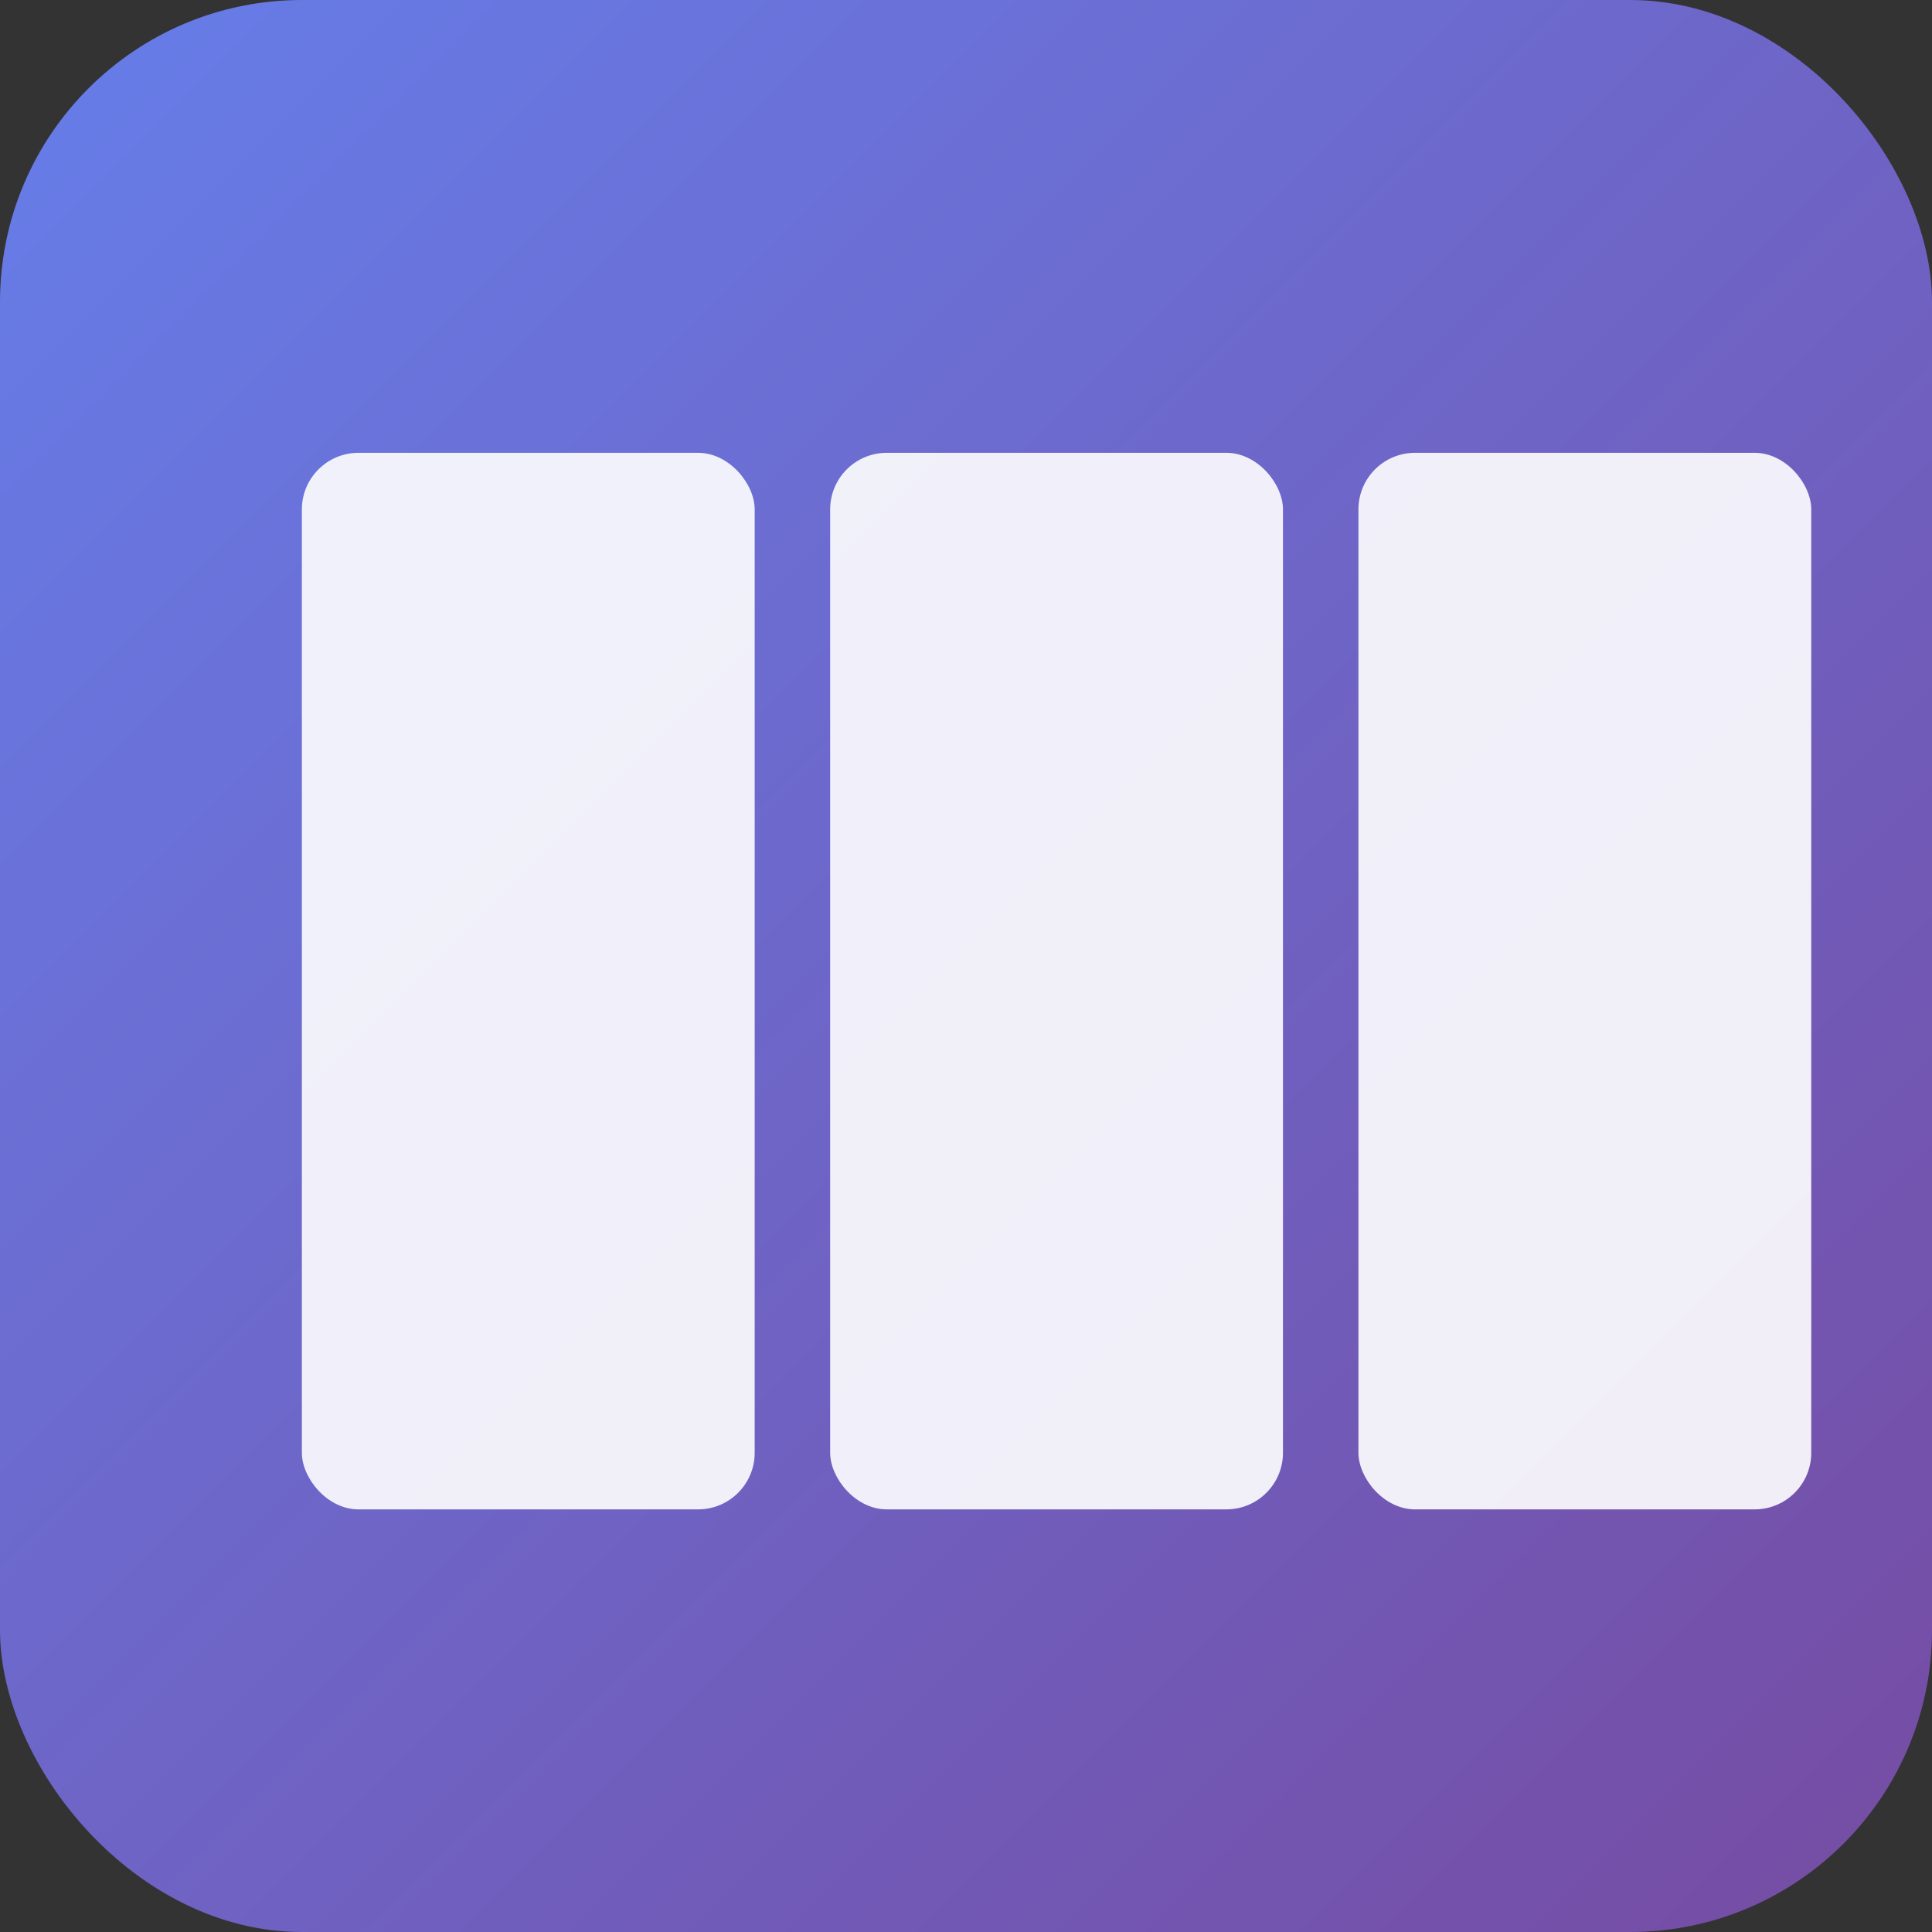 <svg width="512" height="512" xmlns="http://www.w3.org/2000/svg">
  <rect width="100%" height="100%" fill="#333333" stroke="none"/>
  <defs>
    <linearGradient id="grad" x1="0%" y1="0%" x2="100%" y2="100%">
      <stop offset="0%" style="stop-color:#667eea;stop-opacity:1" />
      <stop offset="100%" style="stop-color:#764ba2;stop-opacity:1" />
    </linearGradient>
  </defs>
  <rect width="512" height="512" rx="80" fill="url(#grad)"/>
  <rect x="80" y="120" width="120" height="280" rx="15" fill="white" opacity="0.9"/>
  <rect x="220" y="120" width="120" height="280" rx="15" fill="white" opacity="0.9"/>
  <rect x="360" y="120" width="120" height="280" rx="15" fill="white" opacity="0.9"/>
</svg>
